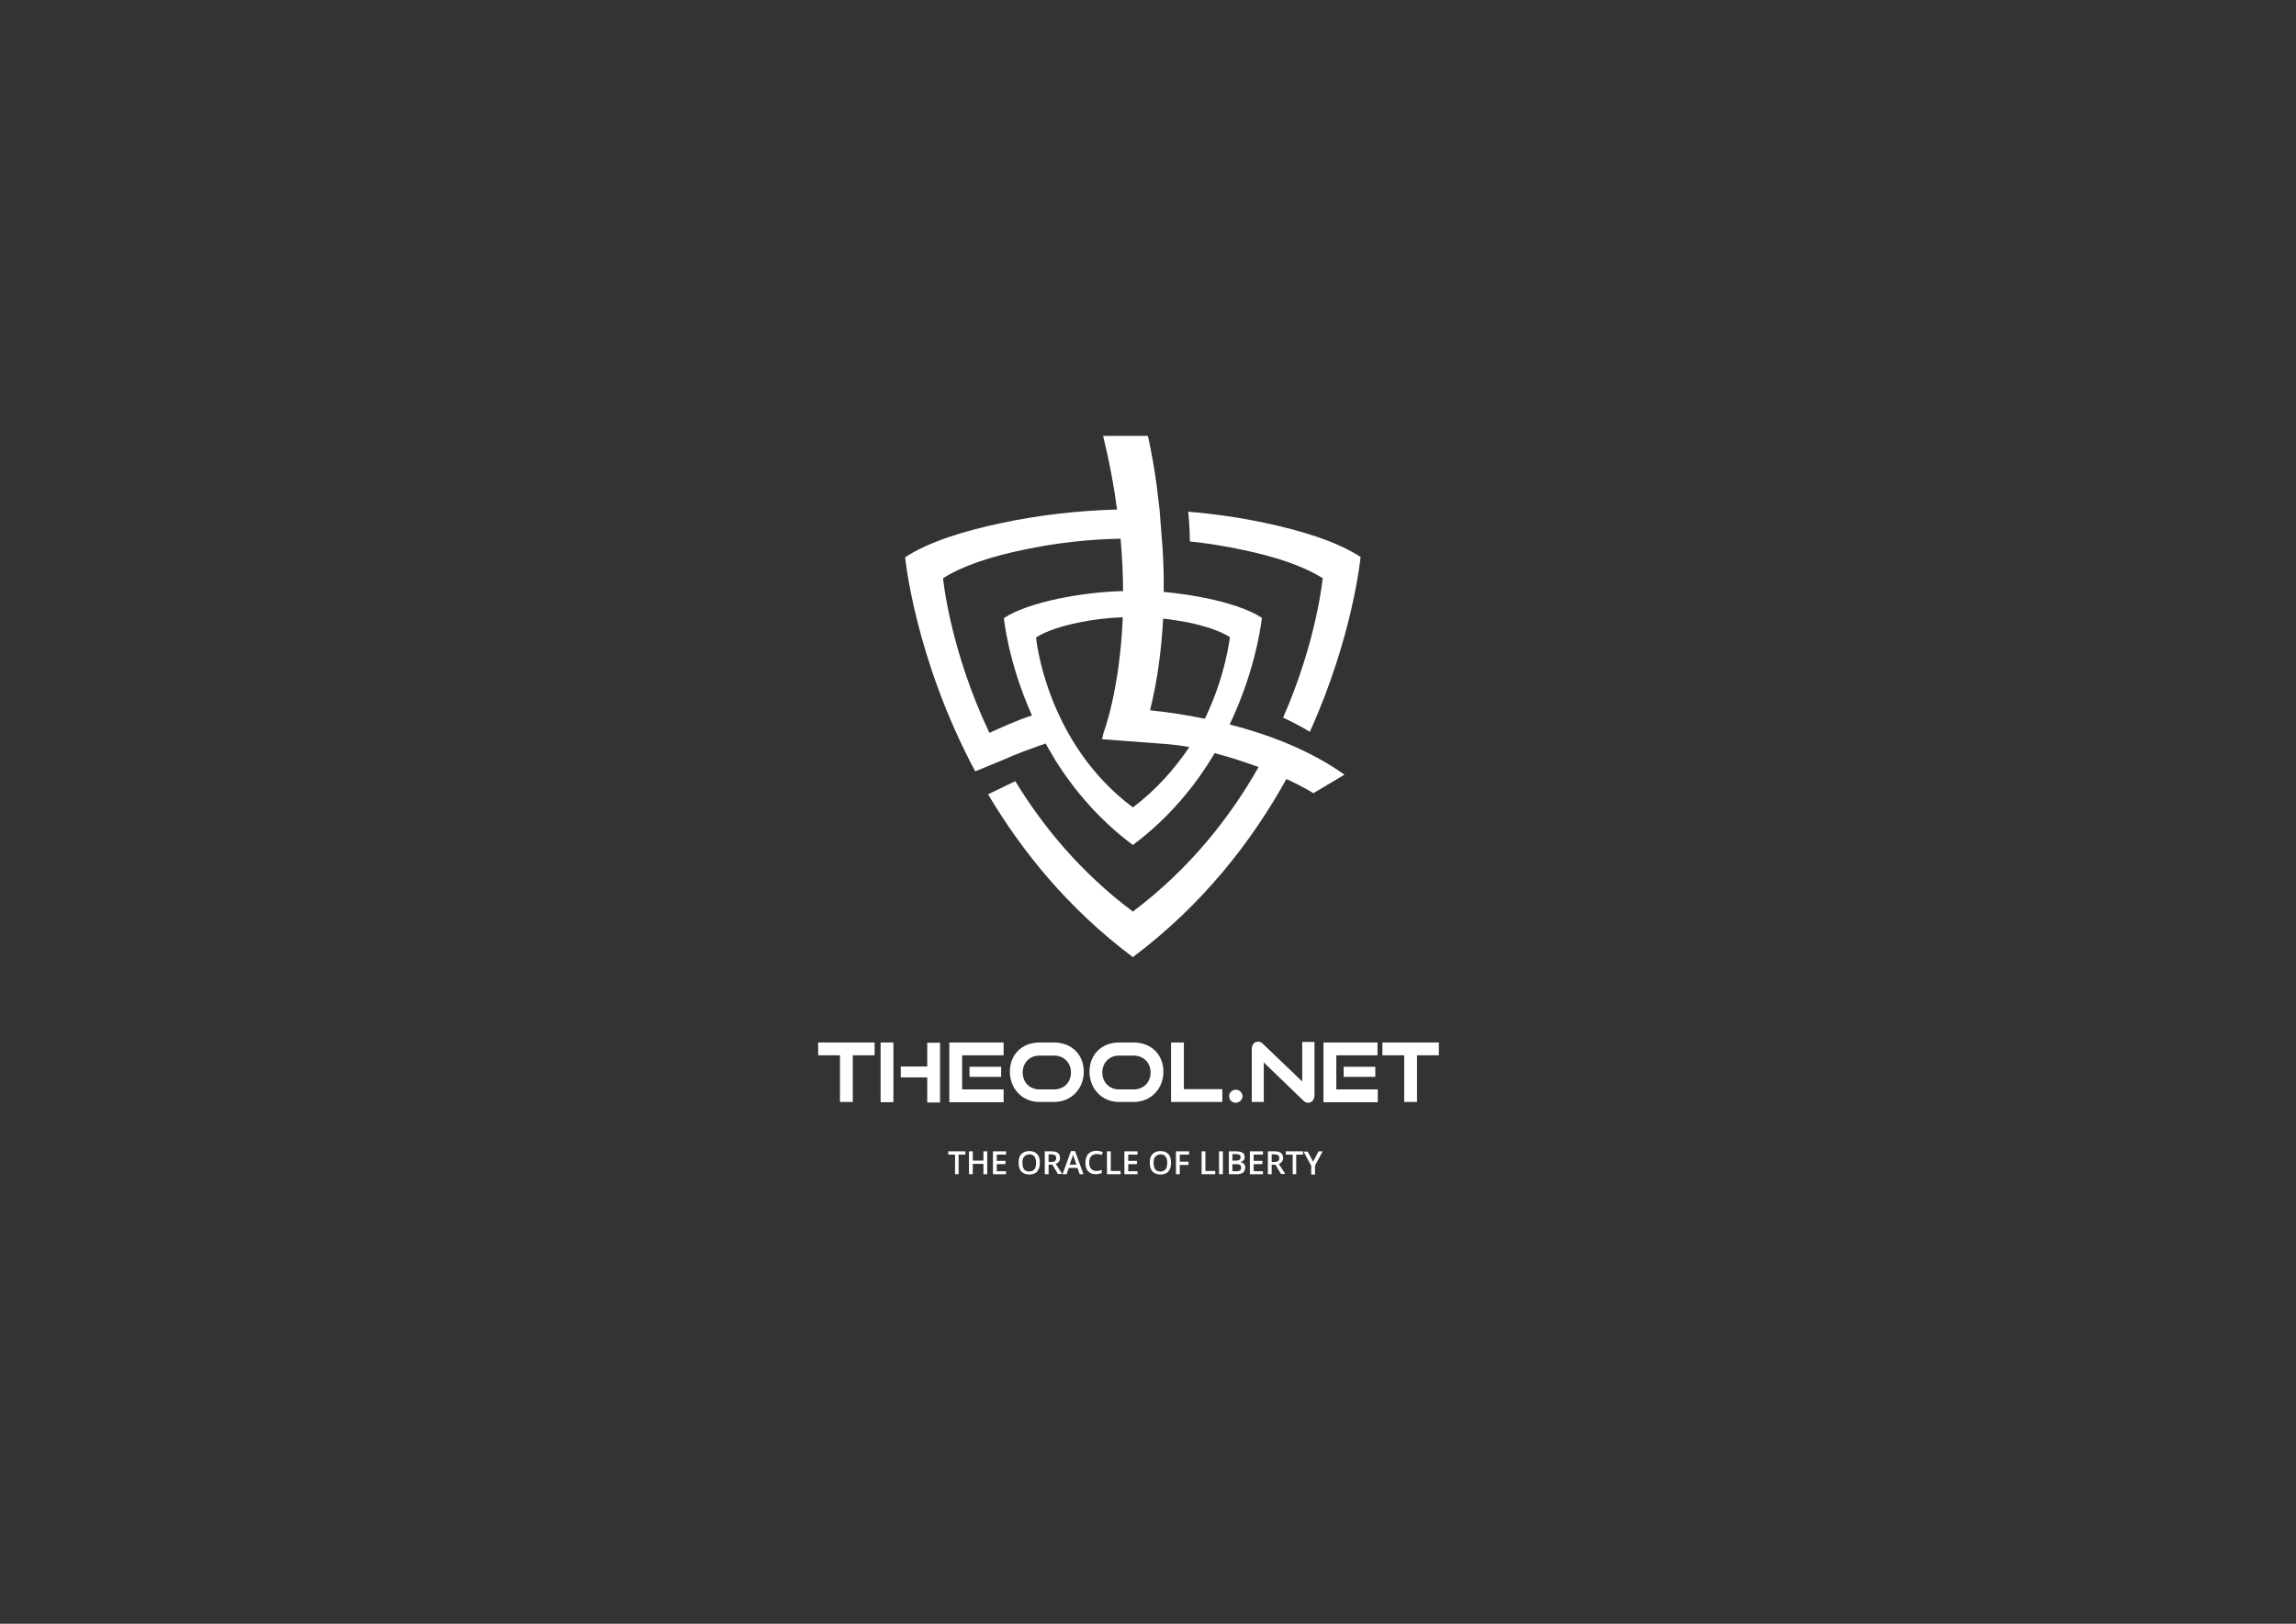<?xml version="1.0" encoding="utf-8"?>
<!-- Generator: Adobe Illustrator 24.0.1, SVG Export Plug-In . SVG Version: 6.00 Build 0)  -->
<svg version="1.1" id="Слой_1" xmlns="http://www.w3.org/2000/svg" xmlns:xlink="http://www.w3.org/1999/xlink" x="0px" y="0px"
	 viewBox="0 0 841.9 595.3" style="enable-background:new 0 0 841.9 595.3;" xml:space="preserve">
<rect x="0" y="0" width="841.9" height="595.3" fill="#333333" stroke="none"/>
<style type="text/css">
	.st0{fill:#FFFFFF;}
</style>
<g>
	<g>
		<path class="st0" d="M455.7,201.6c11.1,2.3,22,5.7,29.3,10.4c0,0-2.1,22.8-14.5,51.1c3.2,1.5,6.5,3.2,9.8,5.2
			c15.9-35.2,18.6-64.1,18.6-64.1c-8.7-5.7-21.8-9.7-35.1-12.5c-9.3-2-18.7-3.3-28.1-4.1c0.4,4.1,0.6,8,0.6,10.9
			C442.8,199.2,449.3,200.2,455.7,201.6z"/>
		<path class="st0" d="M450.9,265.6c10.1-21.2,11.8-39.1,11.8-39.1c-4.9-3.2-12.4-5.5-19.9-7.1c-5.3-1.1-10.7-1.9-16.1-2.4
			c0.1-5.5-0.1-10.9-0.4-15.9l-1.1-14.2L424,177c-1.5-10.6-3.1-17.2-3.1-17.2h-16.4c2.3,9.5,4,18.5,5.1,27c-14.3,0.4-28.6,2-42.6,5
			c-13.3,2.8-26.4,6.8-35.1,12.5c0,0,3.5,37,25.7,78.5l10.2-4.2c4.3-2,11.7-4.7,15.6-6l3.8,6.5c6.8,10.7,15.9,21.5,28.2,30.7
			c13.4-10,23.1-22,30-33.7c6,1.6,11.4,3.4,16.1,5.1c-10.3,18.2-25.1,37.2-46.1,53c-19.1-14.3-33-31.2-43.1-47.8l-10,4.8
			c12.3,20.7,29.3,41.9,53.1,59.7c25.9-19.4,43.9-42.9,56.3-65.3c6.3,2.9,9.9,5.2,9.9,5.2l11.4-6.8
			C480.2,274.9,464.9,269.2,450.9,265.6z M362.8,268.7c-14.6-30.8-17-56.7-17-56.7c7.3-4.7,18.2-8.1,29.3-10.4
			c11.8-2.5,23.8-3.9,35.8-4.1c0.6,6.9,0.9,13.3,0.9,19.2c-8,0.2-16,1.2-23.8,2.8c-7.5,1.6-15,3.9-19.9,7.1c0,0,1.5,16,10.3,35.7
			C373,264,366,267.2,362.8,268.7z M415.4,296c-32-23.9-35.5-62.3-35.5-62.3c3.9-2.5,9.9-4.3,15.8-5.5c5.3-1.1,10.6-1.7,16-1.9
			c-1.1,27.1-7.1,42.5-7.1,42.5l-0.5,2.2l14.4,1.1c6.2,0.5,12.1,0.7,17.6,1.8C430.9,281.6,424.2,289.4,415.4,296z M441.8,263.5
			c-7.7-1.6-14.6-2.5-20.1-3.1c2.8-11.2,4.2-22.6,4.8-33.6c2.9,0.3,5.8,0.8,8.7,1.3c5.9,1.2,11.9,3,15.8,5.5
			C450.9,233.6,449.6,247.4,441.8,263.5z"/>
	</g>
	<g>
		<path class="st0" d="M308,404v-17.1h-8v-4.7h20.7v4.7h-8V404H308z"/>
		<path class="st0" d="M322.9,404.1v-21.9h4.7v21.9H322.9z M340,404.1V395h-9.7v-4h9.7v-8.7h4.7v21.9H340z"/>
		<path class="st0" d="M348.1,404v-21.8H368v4.7h-15.2v12.5H368v4.7H348.1z M355.5,394.8v-3.7h11.6v3.7H355.5z"/>
		<path class="st0" d="M381.1,404c-6.2,0-10.8-4.8-10.8-11.1c0-6.4,4.6-10.7,10.8-10.7h5.4c6.4,0,10.9,4.4,10.9,10.7
			s-4.6,11.1-10.9,11.1H381.1z M386.5,399.4c3.6,0,6.2-2.6,6.2-6.2c0-3.6-2.6-6.2-6.2-6.2h-5.4c-3.5,0-6.1,2.6-6.1,6.2
			c0,3.6,2.6,6.2,6.1,6.2H386.5z"/>
		<path class="st0" d="M410.3,404c-6.2,0-10.8-4.8-10.8-11.1c0-6.4,4.6-10.7,10.8-10.7h5.4c6.4,0,10.9,4.4,10.9,10.7
			S422,404,415.7,404H410.3z M415.7,399.4c3.6,0,6.2-2.6,6.2-6.2c0-3.6-2.6-6.2-6.2-6.2h-5.4c-3.5,0-6.1,2.6-6.1,6.2
			c0,3.6,2.6,6.2,6.1,6.2H415.7z"/>
		<path class="st0" d="M429.4,404v-21.8h4.7v17.1h14.1v4.7H429.4z"/>
		<path class="st0" d="M453.1,404.3c-1.4,0-2.4-1.1-2.4-2.4s1.1-2.4,2.4-2.4c1.4,0,2.5,1.1,2.5,2.4S454.4,404.3,453.1,404.3z"/>
		<path class="st0" d="M463.4,389.5V404h-4.4v-19.3c0-1.7,0.9-2.8,2.3-2.8c0.7,0,1.2,0.2,1.9,0.9l14.3,13.7V382h4.5v19.5
			c0,1.7-1,2.8-2.3,2.8c-0.7,0-1.3-0.3-1.9-0.9L463.4,389.5z"/>
		<path class="st0" d="M485.3,404v-21.8h19.8v4.7H490v12.5h15.2v4.7H485.3z M492.7,394.8v-3.7h11.6v3.7H492.7z"/>
		<path class="st0" d="M514.9,404v-17.1h-8v-4.7h20.7v4.7h-8V404H514.9z"/>
	</g>
	<g>
		<path class="st0" d="M351.6,430.5h-1.4v-7.2h-2.5v-1.2h6.3v1.2h-2.5V430.5z"/>
		<path class="st0" d="M362,430.5h-1.4v-3.8h-3.9v3.8h-1.4v-8.4h1.4v3.4h3.9v-3.4h1.4V430.5z"/>
		<path class="st0" d="M368.9,430.5h-4.8v-8.4h4.8v1.2h-3.4v2.3h3.2v1.2h-3.2v2.6h3.4V430.5z"/>
		<path class="st0" d="M381.3,426.3c0,1.4-0.3,2.4-1,3.2c-0.7,0.8-1.7,1.1-2.9,1.1c-1.3,0-2.2-0.4-2.9-1.1c-0.7-0.8-1-1.8-1-3.2
			s0.3-2.5,1-3.2s1.7-1.1,2.9-1.1c1.3,0,2.2,0.4,2.9,1.1C381,423.8,381.3,424.9,381.3,426.3z M374.9,426.3c0,1,0.2,1.8,0.6,2.4
			c0.4,0.5,1,0.8,1.9,0.8c0.8,0,1.4-0.3,1.9-0.8c0.4-0.5,0.6-1.3,0.6-2.4c0-1-0.2-1.8-0.6-2.3c-0.4-0.5-1-0.8-1.8-0.8
			c-0.8,0-1.4,0.3-1.9,0.8C375.1,424.4,374.9,425.2,374.9,426.3z"/>
		<path class="st0" d="M384.5,427.1v3.4h-1.4v-8.4h2.4c1.1,0,1.9,0.2,2.4,0.6c0.5,0.4,0.8,1,0.8,1.8c0,1-0.5,1.8-1.6,2.2l2.4,3.7
			h-1.6l-2-3.4H384.5z M384.5,426h1c0.6,0,1.1-0.1,1.4-0.4c0.3-0.2,0.4-0.6,0.4-1.1c0-0.5-0.2-0.8-0.5-1c-0.3-0.2-0.8-0.3-1.4-0.3
			h-0.9V426z"/>
		<path class="st0" d="M395.9,430.5l-0.8-2.3h-3.2l-0.8,2.3h-1.5l3.1-8.5h1.5l3.1,8.5H395.9z M394.7,427l-0.8-2.3
			c-0.1-0.2-0.1-0.4-0.2-0.7s-0.2-0.6-0.2-0.7c-0.1,0.5-0.3,1-0.5,1.5l-0.8,2.2H394.7z"/>
		<path class="st0" d="M402,423.1c-0.8,0-1.4,0.3-1.9,0.8c-0.5,0.6-0.7,1.3-0.7,2.3c0,1,0.2,1.8,0.7,2.3c0.4,0.5,1.1,0.8,1.9,0.8
			c0.4,0,0.7,0,1-0.1s0.7-0.2,1-0.3v1.2c-0.7,0.2-1.4,0.4-2.2,0.4c-1.2,0-2.2-0.4-2.8-1.1c-0.7-0.7-1-1.8-1-3.2
			c0-0.9,0.2-1.6,0.5-2.3s0.8-1.2,1.4-1.5c0.6-0.3,1.3-0.5,2.1-0.5c0.9,0,1.7,0.2,2.4,0.5l-0.5,1.1c-0.3-0.1-0.6-0.3-0.9-0.4
			C402.7,423.2,402.4,423.1,402,423.1z"/>
		<path class="st0" d="M405.9,430.5v-8.4h1.4v7.2h3.6v1.2H405.9z"/>
		<path class="st0" d="M417.1,430.5h-4.8v-8.4h4.8v1.2h-3.4v2.3h3.2v1.2h-3.2v2.6h3.4V430.5z"/>
		<path class="st0" d="M429.4,426.3c0,1.4-0.3,2.4-1,3.2c-0.7,0.8-1.7,1.1-2.9,1.1c-1.3,0-2.2-0.4-2.9-1.1c-0.7-0.8-1-1.8-1-3.2
			s0.3-2.5,1-3.2s1.7-1.1,2.9-1.1c1.3,0,2.2,0.4,2.9,1.1C429.1,423.8,429.4,424.9,429.4,426.3z M423,426.3c0,1,0.2,1.8,0.6,2.4
			c0.4,0.5,1,0.8,1.9,0.8c0.8,0,1.4-0.3,1.9-0.8c0.4-0.5,0.6-1.3,0.6-2.4c0-1-0.2-1.8-0.6-2.3c-0.4-0.5-1-0.8-1.8-0.8
			c-0.8,0-1.4,0.3-1.9,0.8C423.2,424.4,423,425.2,423,426.3z"/>
		<path class="st0" d="M432.6,430.5h-1.4v-8.4h4.8v1.2h-3.4v2.6h3.2v1.2h-3.2V430.5z"/>
		<path class="st0" d="M440.6,430.5v-8.4h1.4v7.2h3.6v1.2H440.6z"/>
		<path class="st0" d="M447,430.5v-8.4h1.4v8.4H447z"/>
		<path class="st0" d="M450.6,422.1h2.5c1.2,0,2,0.2,2.5,0.5c0.5,0.3,0.8,0.9,0.8,1.6c0,0.5-0.1,0.9-0.4,1.2
			c-0.3,0.3-0.6,0.5-1.1,0.6v0.1c0.6,0.1,1,0.3,1.3,0.7s0.4,0.8,0.4,1.3c0,0.8-0.3,1.3-0.8,1.8c-0.5,0.4-1.3,0.6-2.2,0.6h-3V422.1z
			 M451.9,425.5h1.3c0.6,0,1-0.1,1.3-0.3c0.3-0.2,0.4-0.5,0.4-0.9c0-0.4-0.1-0.7-0.4-0.9s-0.7-0.3-1.4-0.3h-1.2V425.5z M451.9,426.7
			v2.7h1.5c0.6,0,1-0.1,1.3-0.3c0.3-0.2,0.4-0.6,0.4-1c0-0.4-0.1-0.8-0.4-1c-0.3-0.2-0.8-0.3-1.4-0.3H451.9z"/>
		<path class="st0" d="M463.1,430.5h-4.8v-8.4h4.8v1.2h-3.4v2.3h3.2v1.2h-3.2v2.6h3.4V430.5z"/>
		<path class="st0" d="M466.3,427.1v3.4h-1.4v-8.4h2.4c1.1,0,1.9,0.2,2.4,0.6c0.5,0.4,0.8,1,0.8,1.8c0,1-0.5,1.8-1.6,2.2l2.4,3.7
			h-1.6l-2-3.4H466.3z M466.3,426h1c0.6,0,1.1-0.1,1.4-0.4c0.3-0.2,0.4-0.6,0.4-1.1c0-0.5-0.2-0.8-0.5-1c-0.3-0.2-0.8-0.3-1.4-0.3
			h-0.9V426z"/>
		<path class="st0" d="M475.4,430.5H474v-7.2h-2.5v-1.2h6.3v1.2h-2.5V430.5z"/>
		<path class="st0" d="M481.5,425.9l2-3.8h1.5l-2.8,5.2v3.3h-1.4v-3.2l-2.8-5.2h1.5L481.5,425.9z"/>
	</g>
</g>
</svg>
